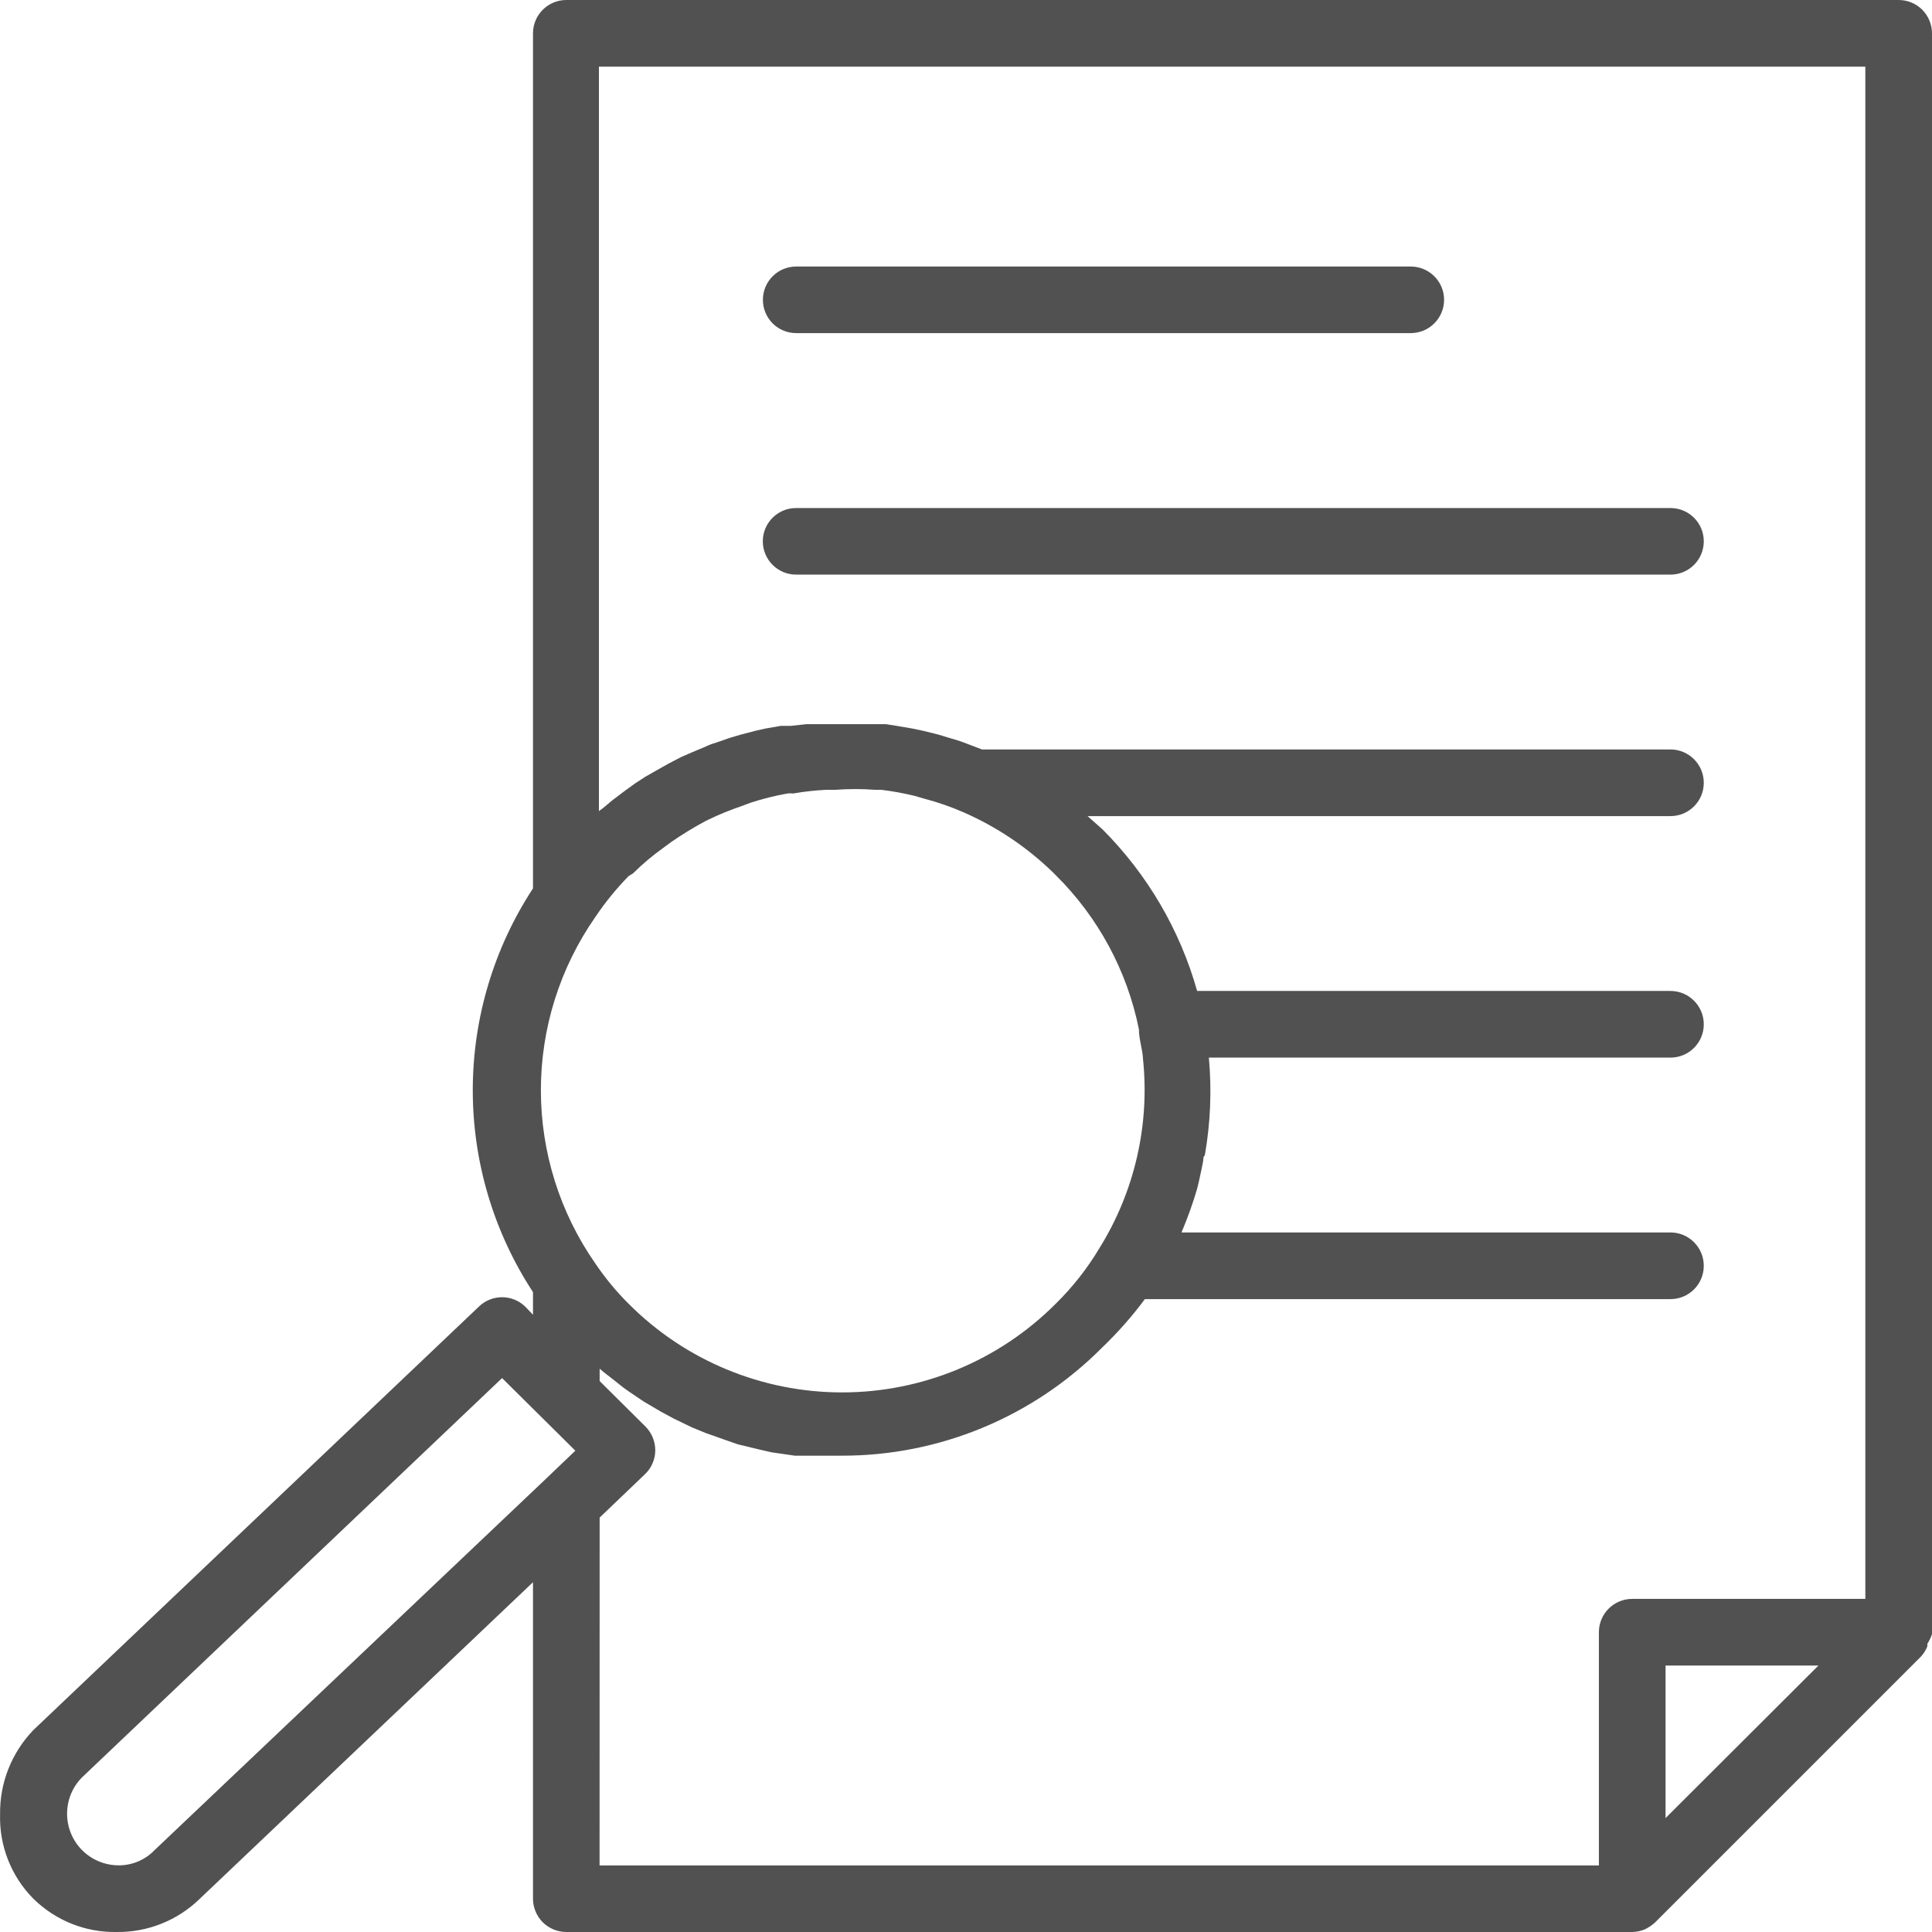 <svg width="24" height="24" viewBox="0 0 24 24" fill="none" xmlns="http://www.w3.org/2000/svg">
<path d="M24 20.301V20.276V0.414C24 0.304 23.956 0.199 23.879 0.121C23.801 0.044 23.696 0 23.586 0H7.035C6.807 0 6.621 0.185 6.621 0.414V11.036C6.133 11.781 5.873 12.653 5.873 13.543C5.873 14.434 6.133 15.306 6.621 16.051V16.332L6.526 16.233C6.365 16.075 6.108 16.075 5.947 16.233L0.414 21.492C0.145 21.772 -0.004 22.146 0.001 22.535C-0.011 22.927 0.138 23.307 0.414 23.586C0.69 23.858 1.062 24.007 1.449 24C1.835 24.005 2.207 23.856 2.483 23.586L6.621 19.655V23.586C6.621 23.696 6.665 23.801 6.742 23.879C6.82 23.956 6.925 24 7.035 24H20.276C20.33 23.999 20.383 23.988 20.433 23.967C20.477 23.946 20.517 23.919 20.553 23.888L23.863 20.578C23.897 20.541 23.923 20.499 23.942 20.453C23.943 20.443 23.943 20.431 23.942 20.42C23.966 20.383 23.986 20.343 24 20.3L24 20.301ZM20.69 22.585V20.69H22.589L20.69 22.585ZM7.863 10.85C7.982 10.732 8.111 10.624 8.247 10.527L8.342 10.457C8.476 10.365 8.614 10.28 8.756 10.204L8.798 10.183C8.932 10.118 9.07 10.062 9.211 10.014L9.323 9.972C9.473 9.923 9.627 9.884 9.783 9.857C9.806 9.854 9.829 9.854 9.853 9.857C9.99 9.833 10.128 9.818 10.267 9.811H10.383C10.544 9.799 10.706 9.799 10.867 9.811H10.945C11.085 9.828 11.223 9.853 11.359 9.886L11.487 9.923V9.923C11.65 9.966 11.809 10.021 11.963 10.088C12.376 10.268 12.753 10.52 13.076 10.833L13.117 10.874C13.643 11.395 14.002 12.061 14.148 12.786C14.148 12.906 14.189 13.022 14.198 13.138H14.197C14.287 13.967 14.096 14.802 13.655 15.509C13.505 15.76 13.323 15.991 13.114 16.196C12.411 16.901 11.456 17.297 10.461 17.297C9.466 17.297 8.511 16.901 7.809 16.196C7.655 16.043 7.517 15.875 7.395 15.695C6.955 15.064 6.719 14.313 6.719 13.543C6.719 12.774 6.955 12.023 7.395 11.392C7.517 11.21 7.656 11.04 7.809 10.883L7.863 10.85ZM1.921 22.982C1.803 23.105 1.64 23.174 1.47 23.172C1.213 23.17 0.982 23.016 0.883 22.779C0.784 22.542 0.835 22.268 1.014 22.084L6.237 17.119L7.147 18.021L6.762 18.389L1.921 22.982ZM7.449 18.852L8.011 18.314C8.092 18.238 8.138 18.132 8.14 18.021C8.141 17.909 8.098 17.802 8.02 17.723L7.449 17.156V17.003L7.503 17.048L7.647 17.16C7.713 17.215 7.78 17.265 7.846 17.309L7.999 17.412L8.21 17.536L8.371 17.623L8.595 17.731L8.765 17.801L9 17.884L9.166 17.942L9.423 18.004L9.584 18.041L9.874 18.083H10.014H10.449L10.449 18.083C11.664 18.087 12.831 17.604 13.689 16.742C13.883 16.556 14.062 16.354 14.222 16.138H20.752C20.98 16.138 21.165 15.953 21.165 15.724C21.165 15.496 20.98 15.31 20.752 15.31H14.677C14.752 15.132 14.818 14.95 14.872 14.764C14.897 14.665 14.917 14.566 14.938 14.466C14.959 14.367 14.938 14.387 14.967 14.35C15.037 13.95 15.054 13.543 15.017 13.138H20.751C20.98 13.138 21.165 12.953 21.165 12.724C21.165 12.496 20.98 12.31 20.751 12.31H14.871C14.658 11.552 14.253 10.861 13.696 10.303L13.626 10.241L13.51 10.138H20.751C20.98 10.138 21.165 9.953 21.165 9.724C21.165 9.496 20.98 9.31 20.751 9.31H12.198L11.971 9.223C11.921 9.203 11.867 9.19 11.818 9.174L11.652 9.124L11.47 9.079L11.333 9.05L11.139 9.017L11.006 8.996H10.018L9.823 9.017H9.699L9.509 9.05L9.381 9.079L9.194 9.128L9.066 9.166L8.888 9.228L8.888 9.228C8.844 9.24 8.801 9.257 8.76 9.277L8.59 9.348L8.458 9.406L8.301 9.488L8.168 9.563L8.015 9.65L7.883 9.736L7.746 9.836L7.61 9.939L7.485 10.043L7.44 10.076L7.44 0.828H23.172V19.862H20.276C20.047 19.862 19.862 20.047 19.862 20.276V23.173H7.448L7.449 18.852Z" fill="#515151"/>
<path d="M9.89 4.138H17.525C17.753 4.138 17.939 3.953 17.939 3.724C17.939 3.496 17.753 3.311 17.525 3.311H9.89C9.662 3.311 9.477 3.496 9.477 3.724C9.477 3.953 9.662 4.138 9.89 4.138Z" fill="#515151"/>
<path d="M20.751 6.311H9.889C9.661 6.311 9.476 6.496 9.476 6.724C9.476 6.953 9.661 7.138 9.889 7.138H20.751C20.98 7.138 21.165 6.953 21.165 6.724C21.165 6.496 20.98 6.311 20.751 6.311Z" fill="#515151"/>
</svg>
